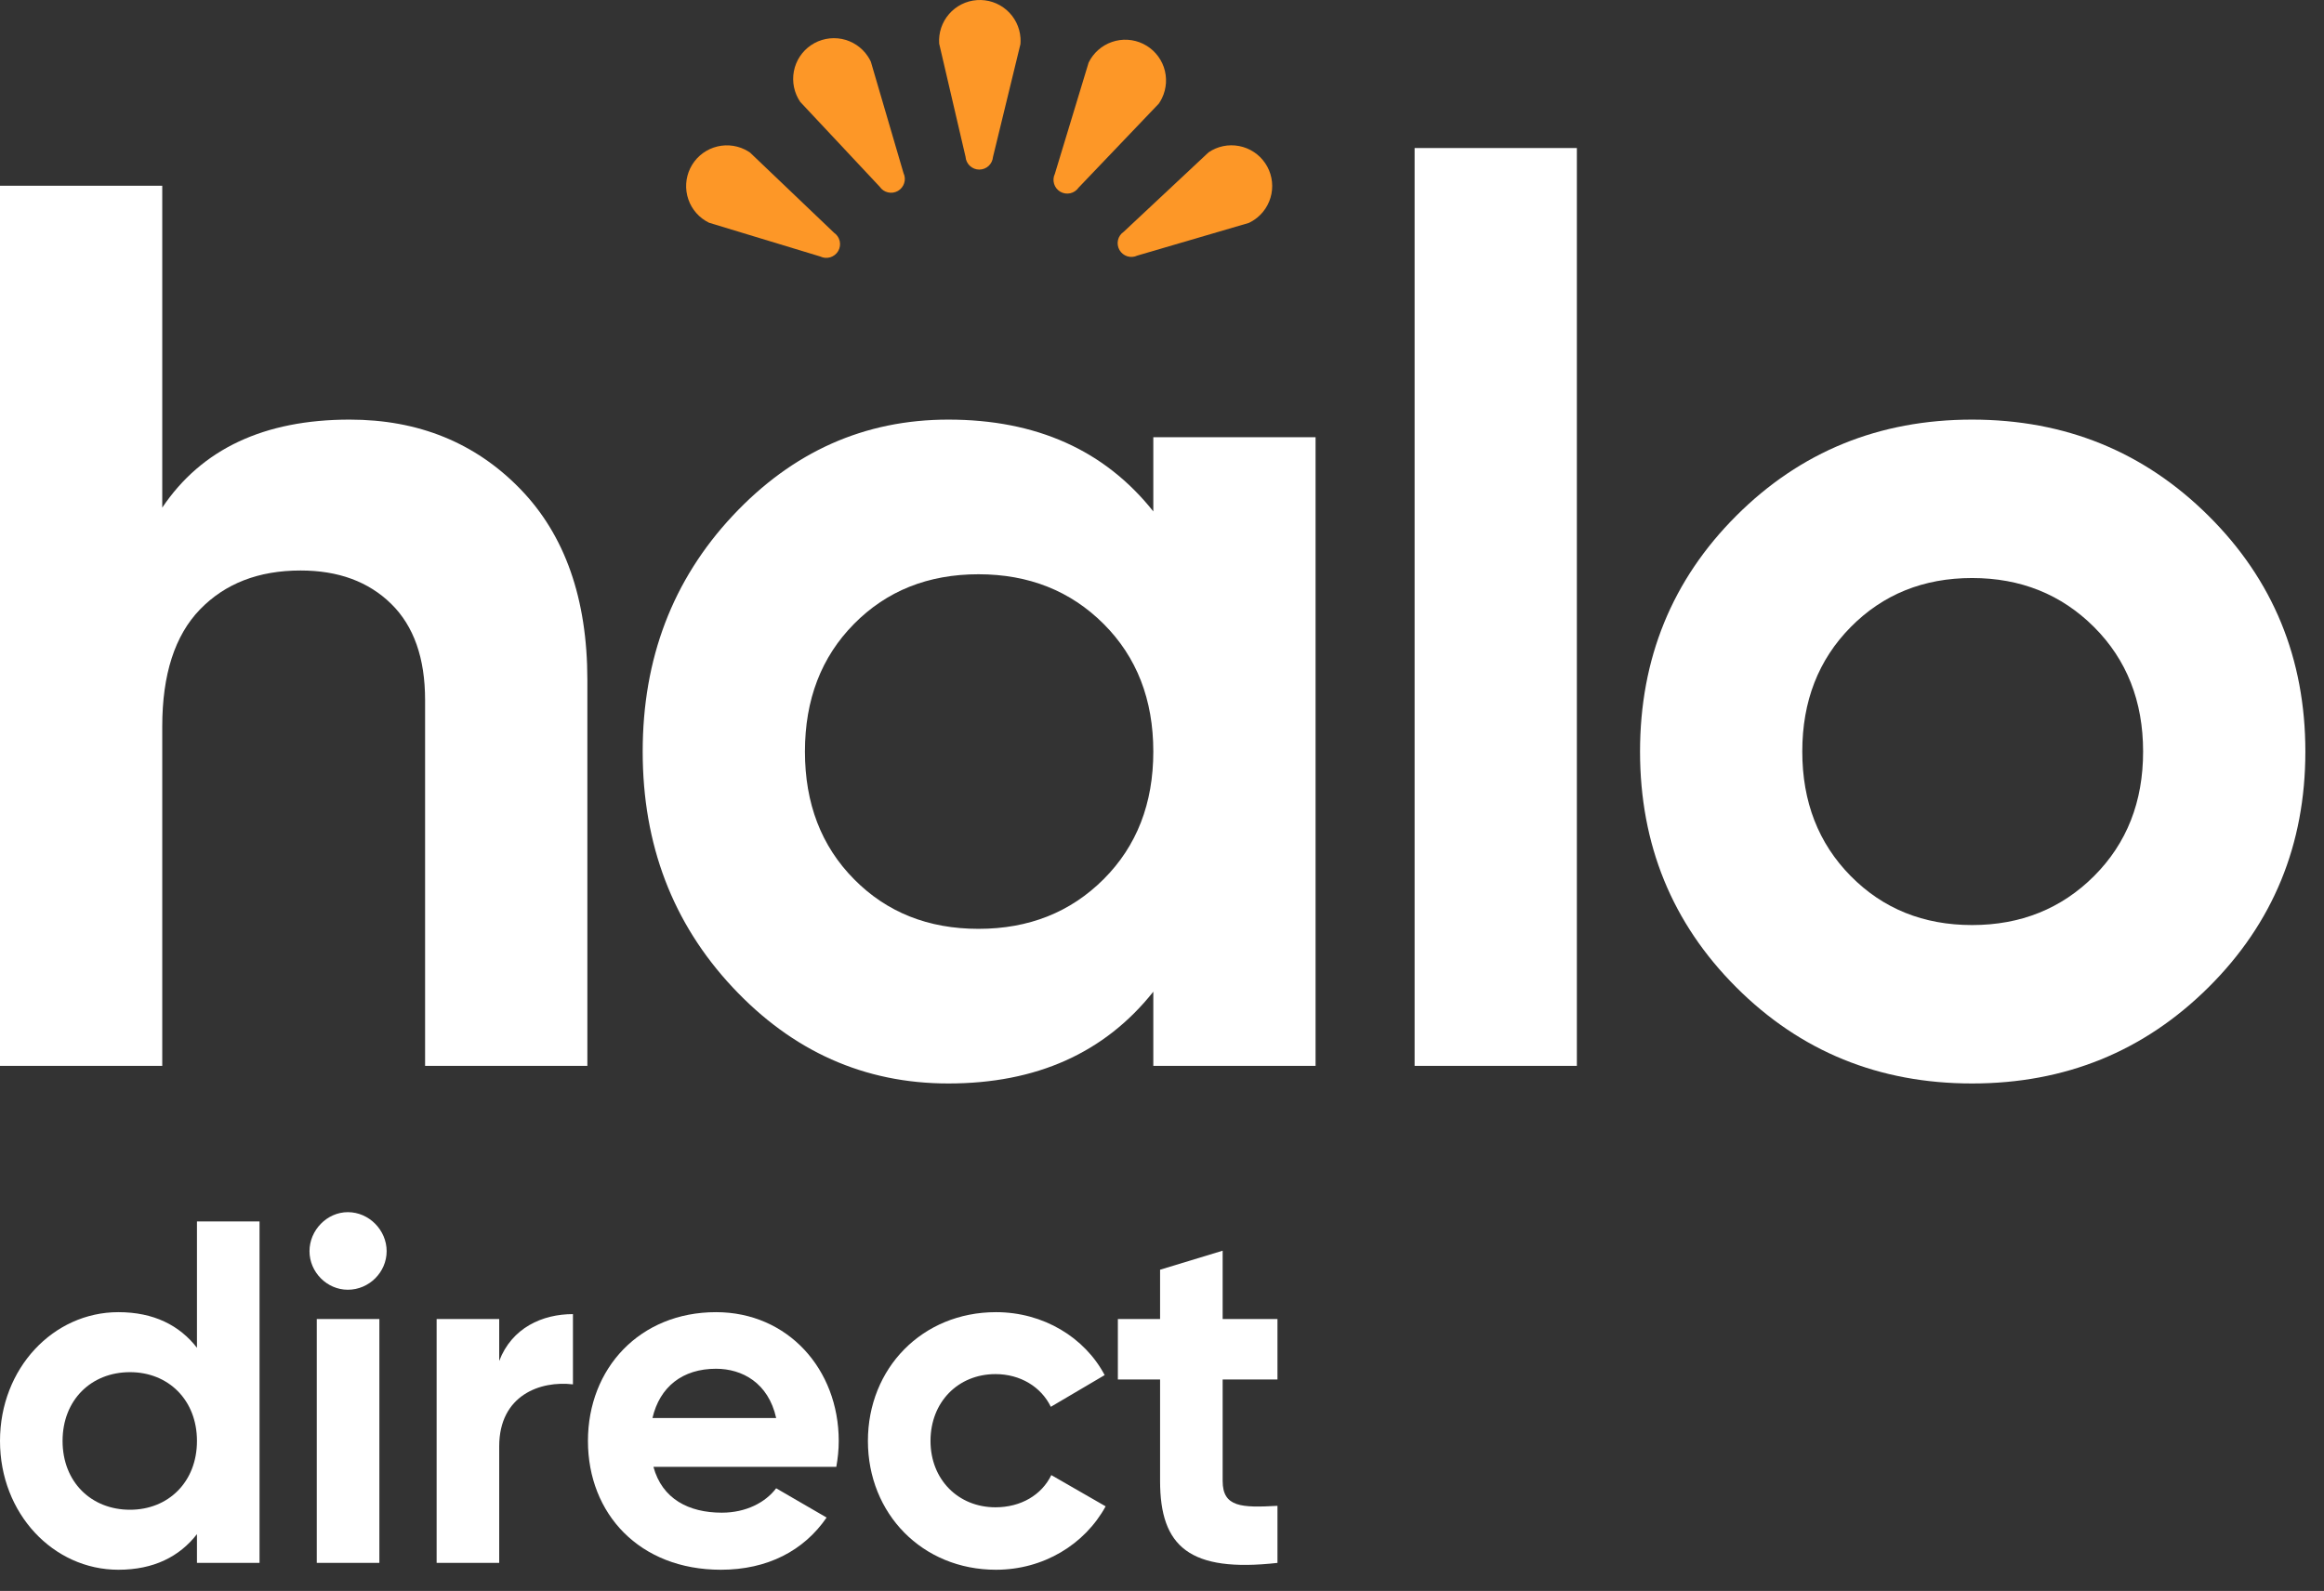 <svg width="92" height="63" viewBox="0 0 92 63" fill="none" xmlns="http://www.w3.org/2000/svg">
<rect x="0" y="0" width="92" height="63" fill="#333333" stroke="none"/>
<path d="M13.841 16.616C16.562 16.616 18.811 17.529 20.588 19.355C22.363 21.18 23.251 23.703 23.252 26.923V42.208H16.828V27.719C16.828 26.059 16.381 24.79 15.484 23.91C14.588 23.031 13.393 22.591 11.899 22.591C10.239 22.591 8.912 23.105 7.916 24.134C6.921 25.164 6.423 26.707 6.423 28.765V42.208H0V7.355H6.423V20.101C7.983 17.778 10.455 16.617 13.841 16.616Z" fill="white"/>
<path d="M45.656 17.313H52.079V42.208H45.656V39.27C43.731 41.693 41.026 42.905 37.541 42.904C34.221 42.904 31.375 41.635 29.002 39.096C26.628 36.556 25.442 33.445 25.442 29.761C25.442 26.076 26.629 22.964 29.002 20.425C31.375 17.886 34.221 16.616 37.541 16.616C41.026 16.616 43.731 17.828 45.656 20.251V17.313ZM33.807 34.814C35.101 36.126 36.744 36.781 38.736 36.781C40.727 36.781 42.379 36.125 43.69 34.814C45.001 33.503 45.656 31.818 45.656 29.761C45.656 27.703 45.001 26.018 43.69 24.707C42.378 23.396 40.727 22.741 38.736 22.74C36.744 22.74 35.101 23.396 33.807 24.707C32.512 26.018 31.865 27.703 31.865 29.761C31.865 31.819 32.512 33.503 33.807 34.814Z" fill="white"/>
<path d="M56 42.207V5.862H62.423V42.207H56Z" fill="white"/>
<path d="M87.428 39.096C84.872 41.635 81.752 42.904 78.068 42.904C74.384 42.904 71.272 41.635 68.733 39.096C66.194 36.556 64.924 33.445 64.924 29.761C64.924 26.076 66.194 22.964 68.733 20.425C71.272 17.886 74.384 16.616 78.068 16.616C81.753 16.616 84.873 17.886 87.428 20.425C89.984 22.964 91.262 26.076 91.262 29.761C91.262 33.445 89.984 36.556 87.428 39.096ZM73.264 34.69C74.541 35.984 76.142 36.631 78.068 36.631C79.993 36.631 81.603 35.984 82.898 34.69C84.192 33.395 84.84 31.752 84.839 29.761C84.839 27.769 84.192 26.126 82.898 24.831C81.603 23.537 79.993 22.889 78.068 22.889C76.143 22.889 74.541 23.537 73.264 24.831C71.985 26.126 71.346 27.769 71.347 29.761C71.347 31.752 71.986 33.395 73.264 34.69Z" fill="white"/>
<path d="M44.484 9.178L47.843 6.033C48.018 5.913 48.215 5.83 48.423 5.787C48.631 5.744 48.845 5.743 49.054 5.783C49.262 5.823 49.461 5.904 49.638 6.021C49.815 6.137 49.967 6.288 50.086 6.464C50.205 6.64 50.288 6.837 50.33 7.045C50.373 7.253 50.373 7.467 50.333 7.676C50.292 7.884 50.211 8.082 50.094 8.259C49.977 8.436 49.826 8.588 49.65 8.706C49.582 8.751 49.511 8.792 49.438 8.827L45.022 10.121C44.898 10.18 44.757 10.19 44.626 10.149C44.495 10.107 44.384 10.018 44.316 9.899C44.248 9.78 44.227 9.639 44.258 9.505C44.289 9.372 44.37 9.255 44.484 9.178H44.484Z" fill="#FD9727"/>
<path d="M41.759 6.883L43.095 2.48C43.282 2.095 43.615 1.801 44.02 1.661C44.424 1.521 44.867 1.548 45.252 1.735C45.637 1.922 45.932 2.255 46.072 2.659C46.211 3.064 46.184 3.507 45.997 3.892C45.961 3.965 45.92 4.035 45.874 4.103L42.697 7.431C42.619 7.544 42.501 7.623 42.367 7.653C42.233 7.683 42.093 7.661 41.974 7.592C41.856 7.523 41.767 7.411 41.728 7.28C41.688 7.148 41.699 7.007 41.759 6.883Z" fill="#FD9727"/>
<path d="M38.223 6.209L37.179 1.728C37.149 1.301 37.289 0.879 37.57 0.556C37.85 0.233 38.247 0.034 38.674 0.004C39.101 -0.026 39.523 0.114 39.846 0.395C40.169 0.675 40.368 1.073 40.398 1.499C40.403 1.581 40.403 1.662 40.397 1.743L39.31 6.214C39.298 6.351 39.236 6.479 39.135 6.572C39.034 6.665 38.901 6.716 38.764 6.715C38.627 6.715 38.495 6.662 38.394 6.568C38.294 6.474 38.233 6.346 38.223 6.209L38.223 6.209Z" fill="#FD9727"/>
<path d="M34.824 7.393L31.678 4.034C31.559 3.859 31.475 3.661 31.432 3.453C31.389 3.245 31.387 3.031 31.427 2.822C31.467 2.613 31.547 2.415 31.664 2.237C31.781 2.06 31.932 1.907 32.108 1.788C32.284 1.669 32.482 1.586 32.69 1.544C32.898 1.502 33.113 1.501 33.321 1.541C33.53 1.582 33.728 1.664 33.905 1.781C34.082 1.899 34.234 2.05 34.352 2.227C34.397 2.295 34.438 2.365 34.473 2.439L35.767 6.854C35.826 6.978 35.836 7.12 35.794 7.251C35.753 7.382 35.664 7.493 35.545 7.561C35.426 7.629 35.285 7.65 35.151 7.618C35.017 7.587 34.901 7.507 34.824 7.393V7.393Z" fill="#FD9727"/>
<path d="M32.472 10.157L28.069 8.82C27.684 8.633 27.389 8.301 27.25 7.896C27.11 7.492 27.137 7.048 27.324 6.663C27.511 6.279 27.843 5.984 28.248 5.844C28.652 5.705 29.096 5.731 29.481 5.918C29.554 5.954 29.624 5.996 29.691 6.041L33.02 9.219C33.133 9.297 33.212 9.414 33.242 9.548C33.272 9.683 33.25 9.823 33.181 9.942C33.112 10.06 33 10.148 32.869 10.188C32.737 10.228 32.596 10.217 32.472 10.157H32.472Z" fill="#FD9727"/>
<path d="M7.797 48.367V53.37C7.106 52.482 6.088 51.96 4.686 51.96C2.112 51.96 0 54.182 0 57.06C0 59.938 2.112 62.16 4.686 62.16C6.088 62.16 7.106 61.638 7.797 60.75V61.889H10.274V48.367H7.797ZM5.147 59.784C3.61 59.784 2.477 58.683 2.477 57.06C2.477 55.437 3.61 54.336 5.147 54.336C6.664 54.336 7.797 55.437 7.797 57.06C7.797 58.683 6.664 59.784 5.147 59.784Z" fill="white"/>
<path d="M13.769 51.072C14.614 51.072 15.306 50.376 15.306 49.545C15.306 48.715 14.614 48 13.769 48C12.943 48 12.252 48.715 12.252 49.545C12.252 50.376 12.943 51.072 13.769 51.072ZM12.54 61.889H15.018V52.231H12.54V61.889Z" fill="white"/>
<path d="M19.762 53.892V52.231H17.285V61.889H19.762V57.273C19.762 55.244 21.395 54.665 22.681 54.819V52.037C21.471 52.037 20.262 52.578 19.762 53.892Z" fill="white"/>
<path d="M25.867 58.084H33.107C33.165 57.755 33.203 57.427 33.203 57.06C33.203 54.22 31.187 51.96 28.345 51.96C25.329 51.96 23.275 54.182 23.275 57.06C23.275 59.938 25.31 62.16 28.537 62.16C30.38 62.16 31.821 61.407 32.723 60.093L30.726 58.934C30.303 59.494 29.535 59.9 28.575 59.9C27.269 59.9 26.213 59.359 25.867 58.084ZM25.829 56.152C26.117 54.916 27.02 54.201 28.345 54.201C29.382 54.201 30.419 54.761 30.726 56.152H25.829Z" fill="white"/>
<path d="M39.428 62.16C41.31 62.16 42.943 61.156 43.769 59.649L41.618 58.412C41.234 59.204 40.408 59.687 39.409 59.687C37.931 59.687 36.836 58.586 36.836 57.06C36.836 55.515 37.931 54.413 39.409 54.413C40.389 54.413 41.215 54.916 41.599 55.708L43.73 54.452C42.943 52.965 41.31 51.96 39.428 51.96C36.509 51.96 34.358 54.182 34.358 57.06C34.358 59.938 36.509 62.16 39.428 62.16Z" fill="white"/>
<path d="M50.571 54.626V52.231H48.401V49.526L45.924 50.279V52.231H44.253V54.626H45.924V58.644C45.924 61.252 47.095 62.276 50.571 61.889V59.629C49.15 59.707 48.401 59.687 48.401 58.644V54.626H50.571Z" fill="white"/>
</svg>
